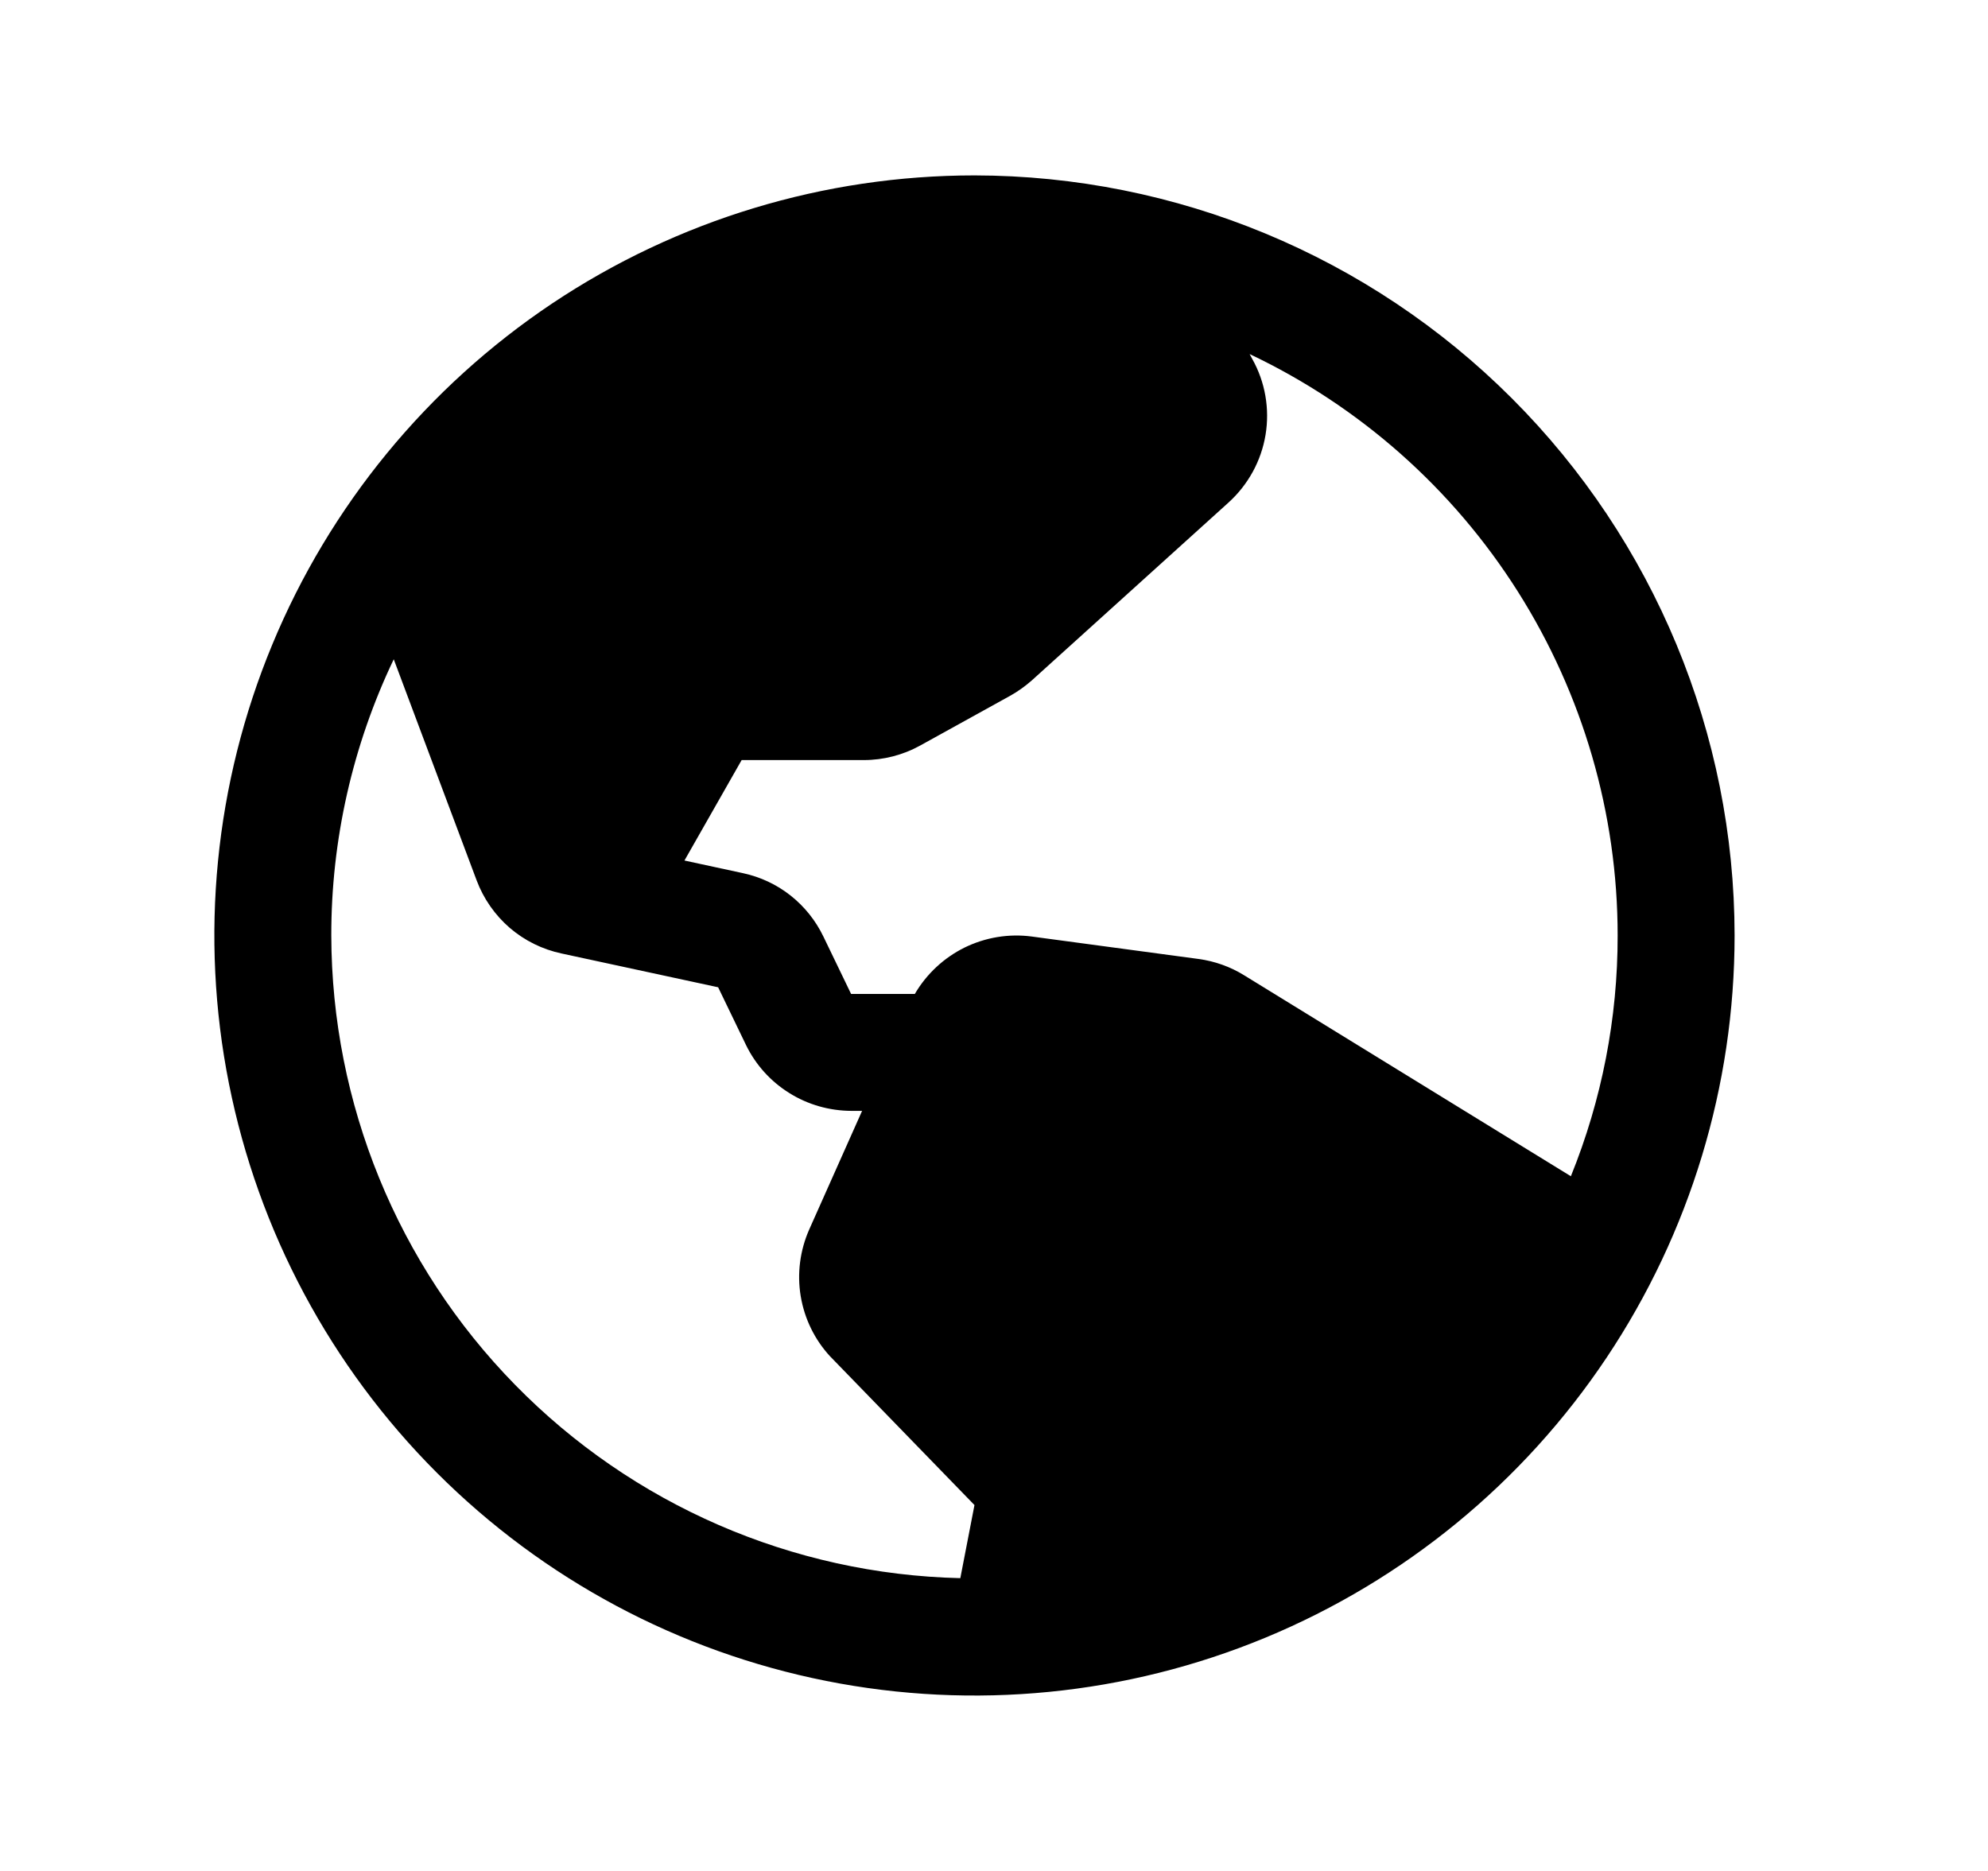 <svg width="17" height="16" viewBox="0 0 17 16" fill="none" xmlns="http://www.w3.org/2000/svg">
<g clip-path="url(#clip0_12142_15908)">
<path d="M8.333 1.5C7.048 1.5 5.791 1.881 4.722 2.595C3.653 3.31 2.82 4.325 2.328 5.513C1.836 6.7 1.707 8.007 1.958 9.268C2.209 10.529 2.828 11.687 3.737 12.596C4.646 13.505 5.804 14.124 7.065 14.375C8.326 14.626 9.633 14.497 10.821 14.005C12.008 13.513 13.024 12.68 13.738 11.611C14.452 10.542 14.833 9.286 14.833 8C14.832 6.277 14.146 4.624 12.928 3.406C11.709 2.187 10.057 1.502 8.333 1.5ZM13.833 8C13.834 8.706 13.698 9.405 13.433 10.059L10.64 8.341C10.521 8.267 10.388 8.22 10.25 8.201L8.823 8.009C8.627 7.983 8.427 8.016 8.249 8.103C8.071 8.191 7.923 8.329 7.823 8.5H7.278L7.041 8.009C6.975 7.872 6.879 7.752 6.76 7.658C6.641 7.564 6.502 7.499 6.353 7.467L5.853 7.359L6.342 6.5H7.386C7.555 6.5 7.722 6.457 7.87 6.375L8.635 5.952C8.702 5.915 8.765 5.87 8.823 5.819L10.505 4.298C10.673 4.146 10.785 3.942 10.822 3.719C10.859 3.496 10.819 3.266 10.708 3.069L10.686 3.028C11.627 3.474 12.422 4.178 12.979 5.058C13.536 5.938 13.833 6.958 13.833 8ZM2.833 8C2.832 7.183 3.015 6.375 3.367 5.638L4.076 7.529C4.135 7.686 4.232 7.825 4.359 7.935C4.486 8.044 4.638 8.119 4.802 8.154L6.141 8.443L6.38 8.938C6.462 9.106 6.59 9.248 6.749 9.347C6.908 9.447 7.092 9.499 7.28 9.5H7.372L6.92 10.514C6.841 10.693 6.815 10.891 6.847 11.084C6.879 11.277 6.966 11.456 7.099 11.6L7.108 11.609L8.333 12.871L8.212 13.496C6.776 13.463 5.409 12.869 4.404 11.842C3.399 10.816 2.836 9.437 2.833 8Z" fill="black"/>
</g>
<defs>
<clipPath id="clip0_12142_15908">
<rect width="16" height="16" fill="white" transform="translate(0.333)"/>
</clipPath>
</defs>
</svg>
